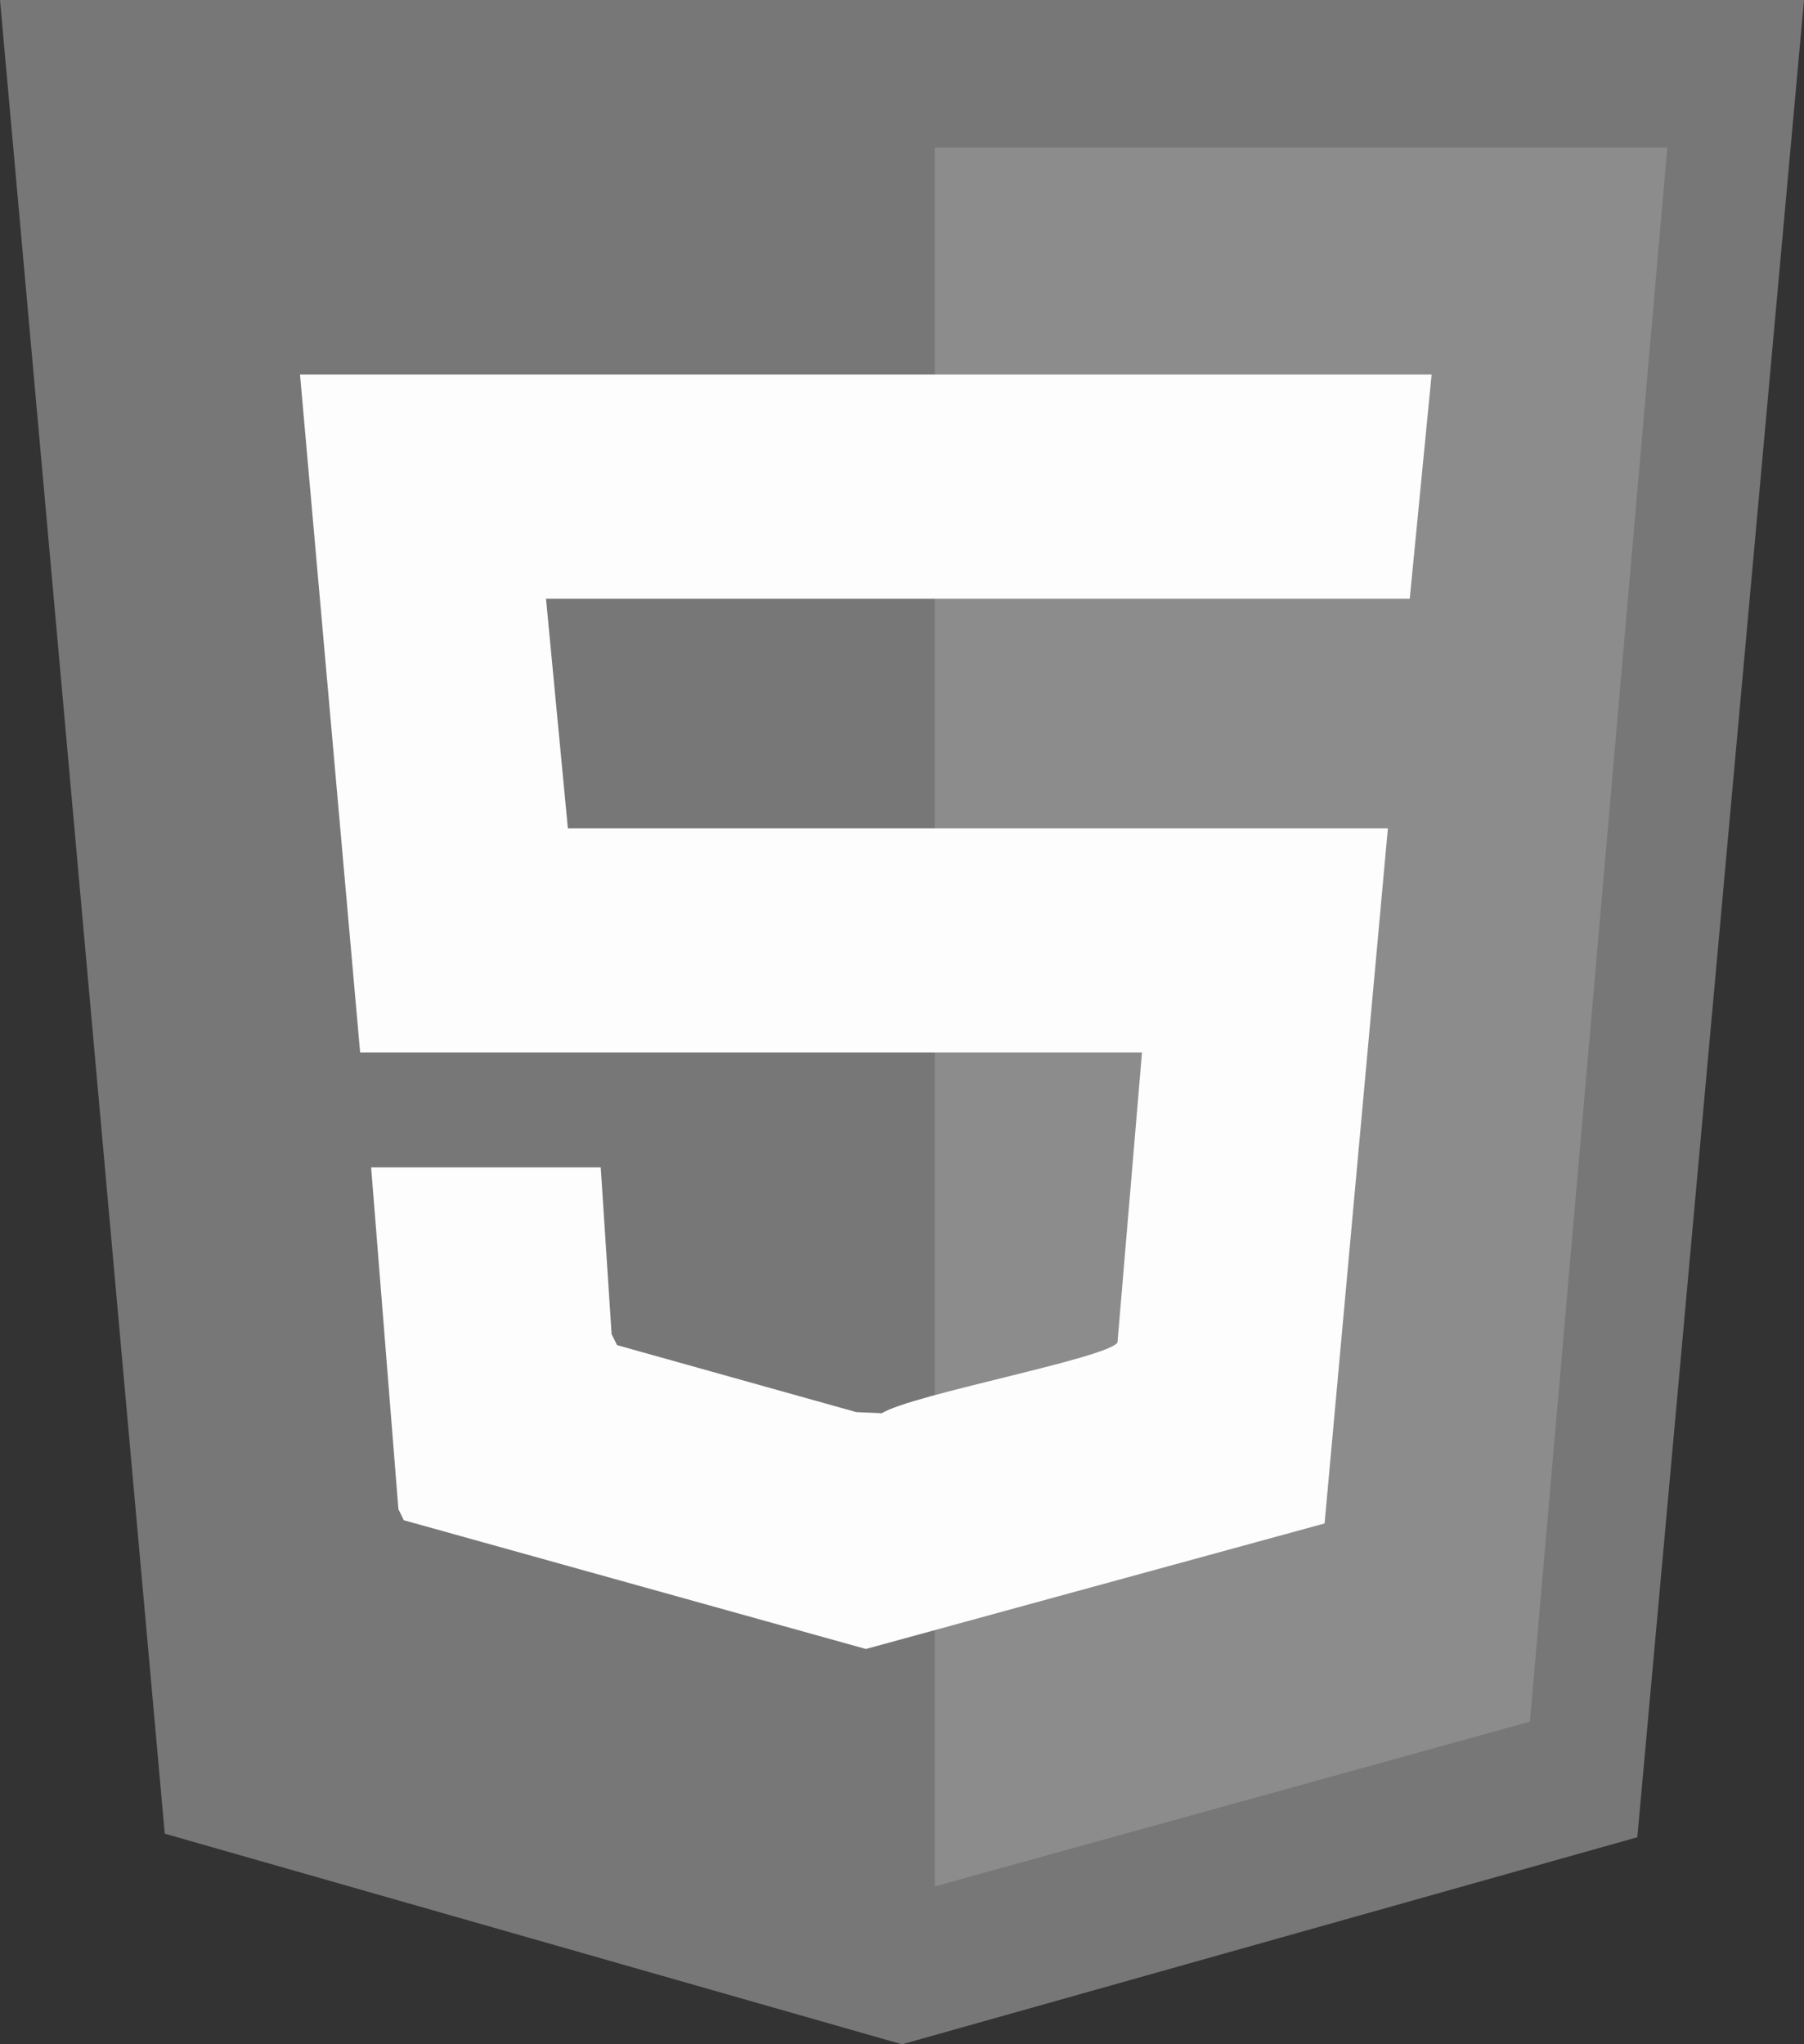 <?xml version="1.0" encoding="UTF-8"?>
<svg id="Layer_2" data-name="Layer 2" xmlns="http://www.w3.org/2000/svg" viewBox="0 0 330 373.88">
  <rect x="0" y="0" width="330" height="373.88" fill="#333333" stroke="none"/>
  <defs>
    <style>
      .cls-1 {
        fill: #777;
      }

      .cls-2 {
        fill: #8c8c8c;
      }

      .cls-3 {
        fill: #fdfdfd;
      }
    </style>
  </defs>
  <g id="Layer_2-2" data-name="Layer 2">
    <polygon class="cls-1" points="0 0 330 0 299.51 336.01 165 373.88 30.14 335.36 0 0"/>
    <polygon class="cls-2" points="170.99 27 304.99 27 279.86 314.87 170.99 345 170.99 27"/>
    <path class="cls-3" d="M261.88,68.5l-4,41H99.88l4,42h150l-11.58,127.12-83.91,22.96-84.53-23.55-.98-2.02-4.99-62.51h42l1.99,30.51,1,2,43.76,12.25,4.68.2c5.47-3.43,41.39-10.08,43.1-12.94l4.48-53.02H65.88l-11-124h207Z"/>
  </g>
</svg>